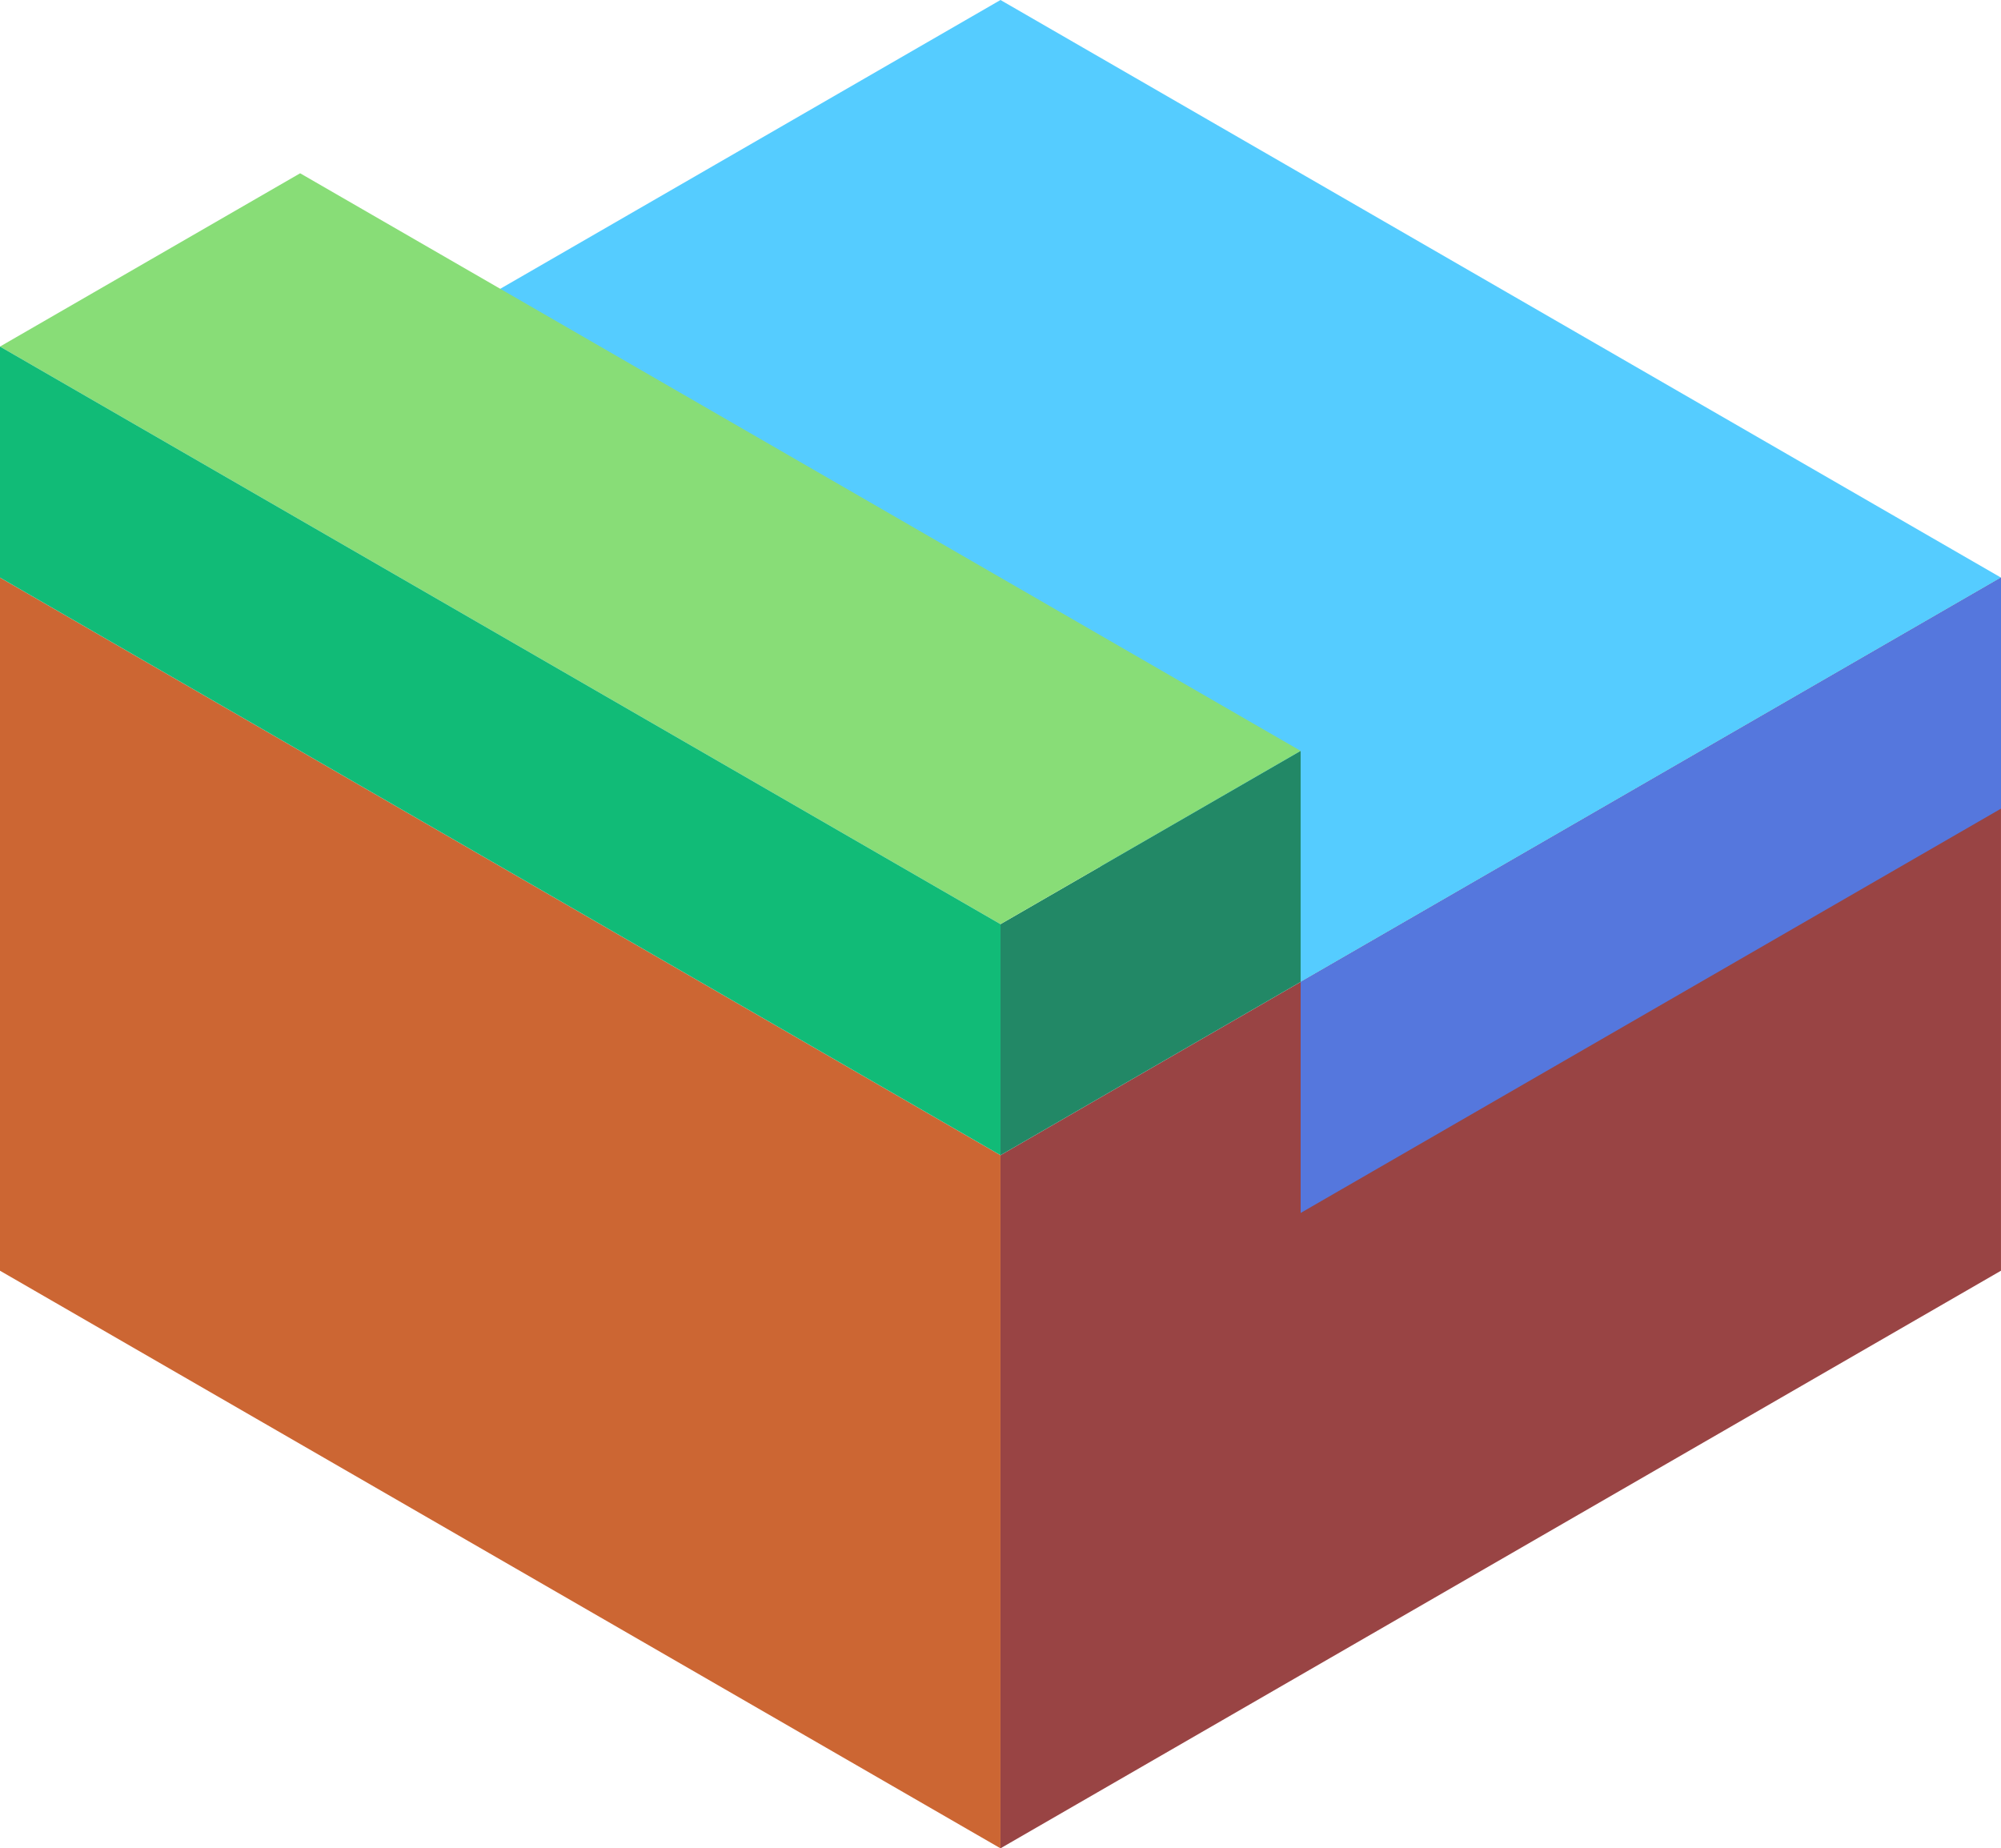 <svg xmlns="http://www.w3.org/2000/svg" viewBox="591.731 25.104 86.603 80"><path d="M591.73 50.104v30l43.301 25v-30z" fill="#c63"/><path d="M635.032 105.104l43.301-25v-30l-43.301 25z" fill="#944"/><path d="M604.721 42.604l43.301 25 30.311-17.5-43.301-25z" fill="#5cf"/><path d="M648.023 77.604l30.311-17.5v-10l-30.311 17.5z" fill="#57d"/><path d="M635.032 75.104l12.99-7.5v-10l-12.99 7.5z" fill="#286"/><path d="M635.032 65.104l-43.301-25 12.99-7.5 43.301 25z" fill="#8d7"/><path d="M591.731 40.104v10l43.301 25v-10z" fill="#1b7"/></svg>